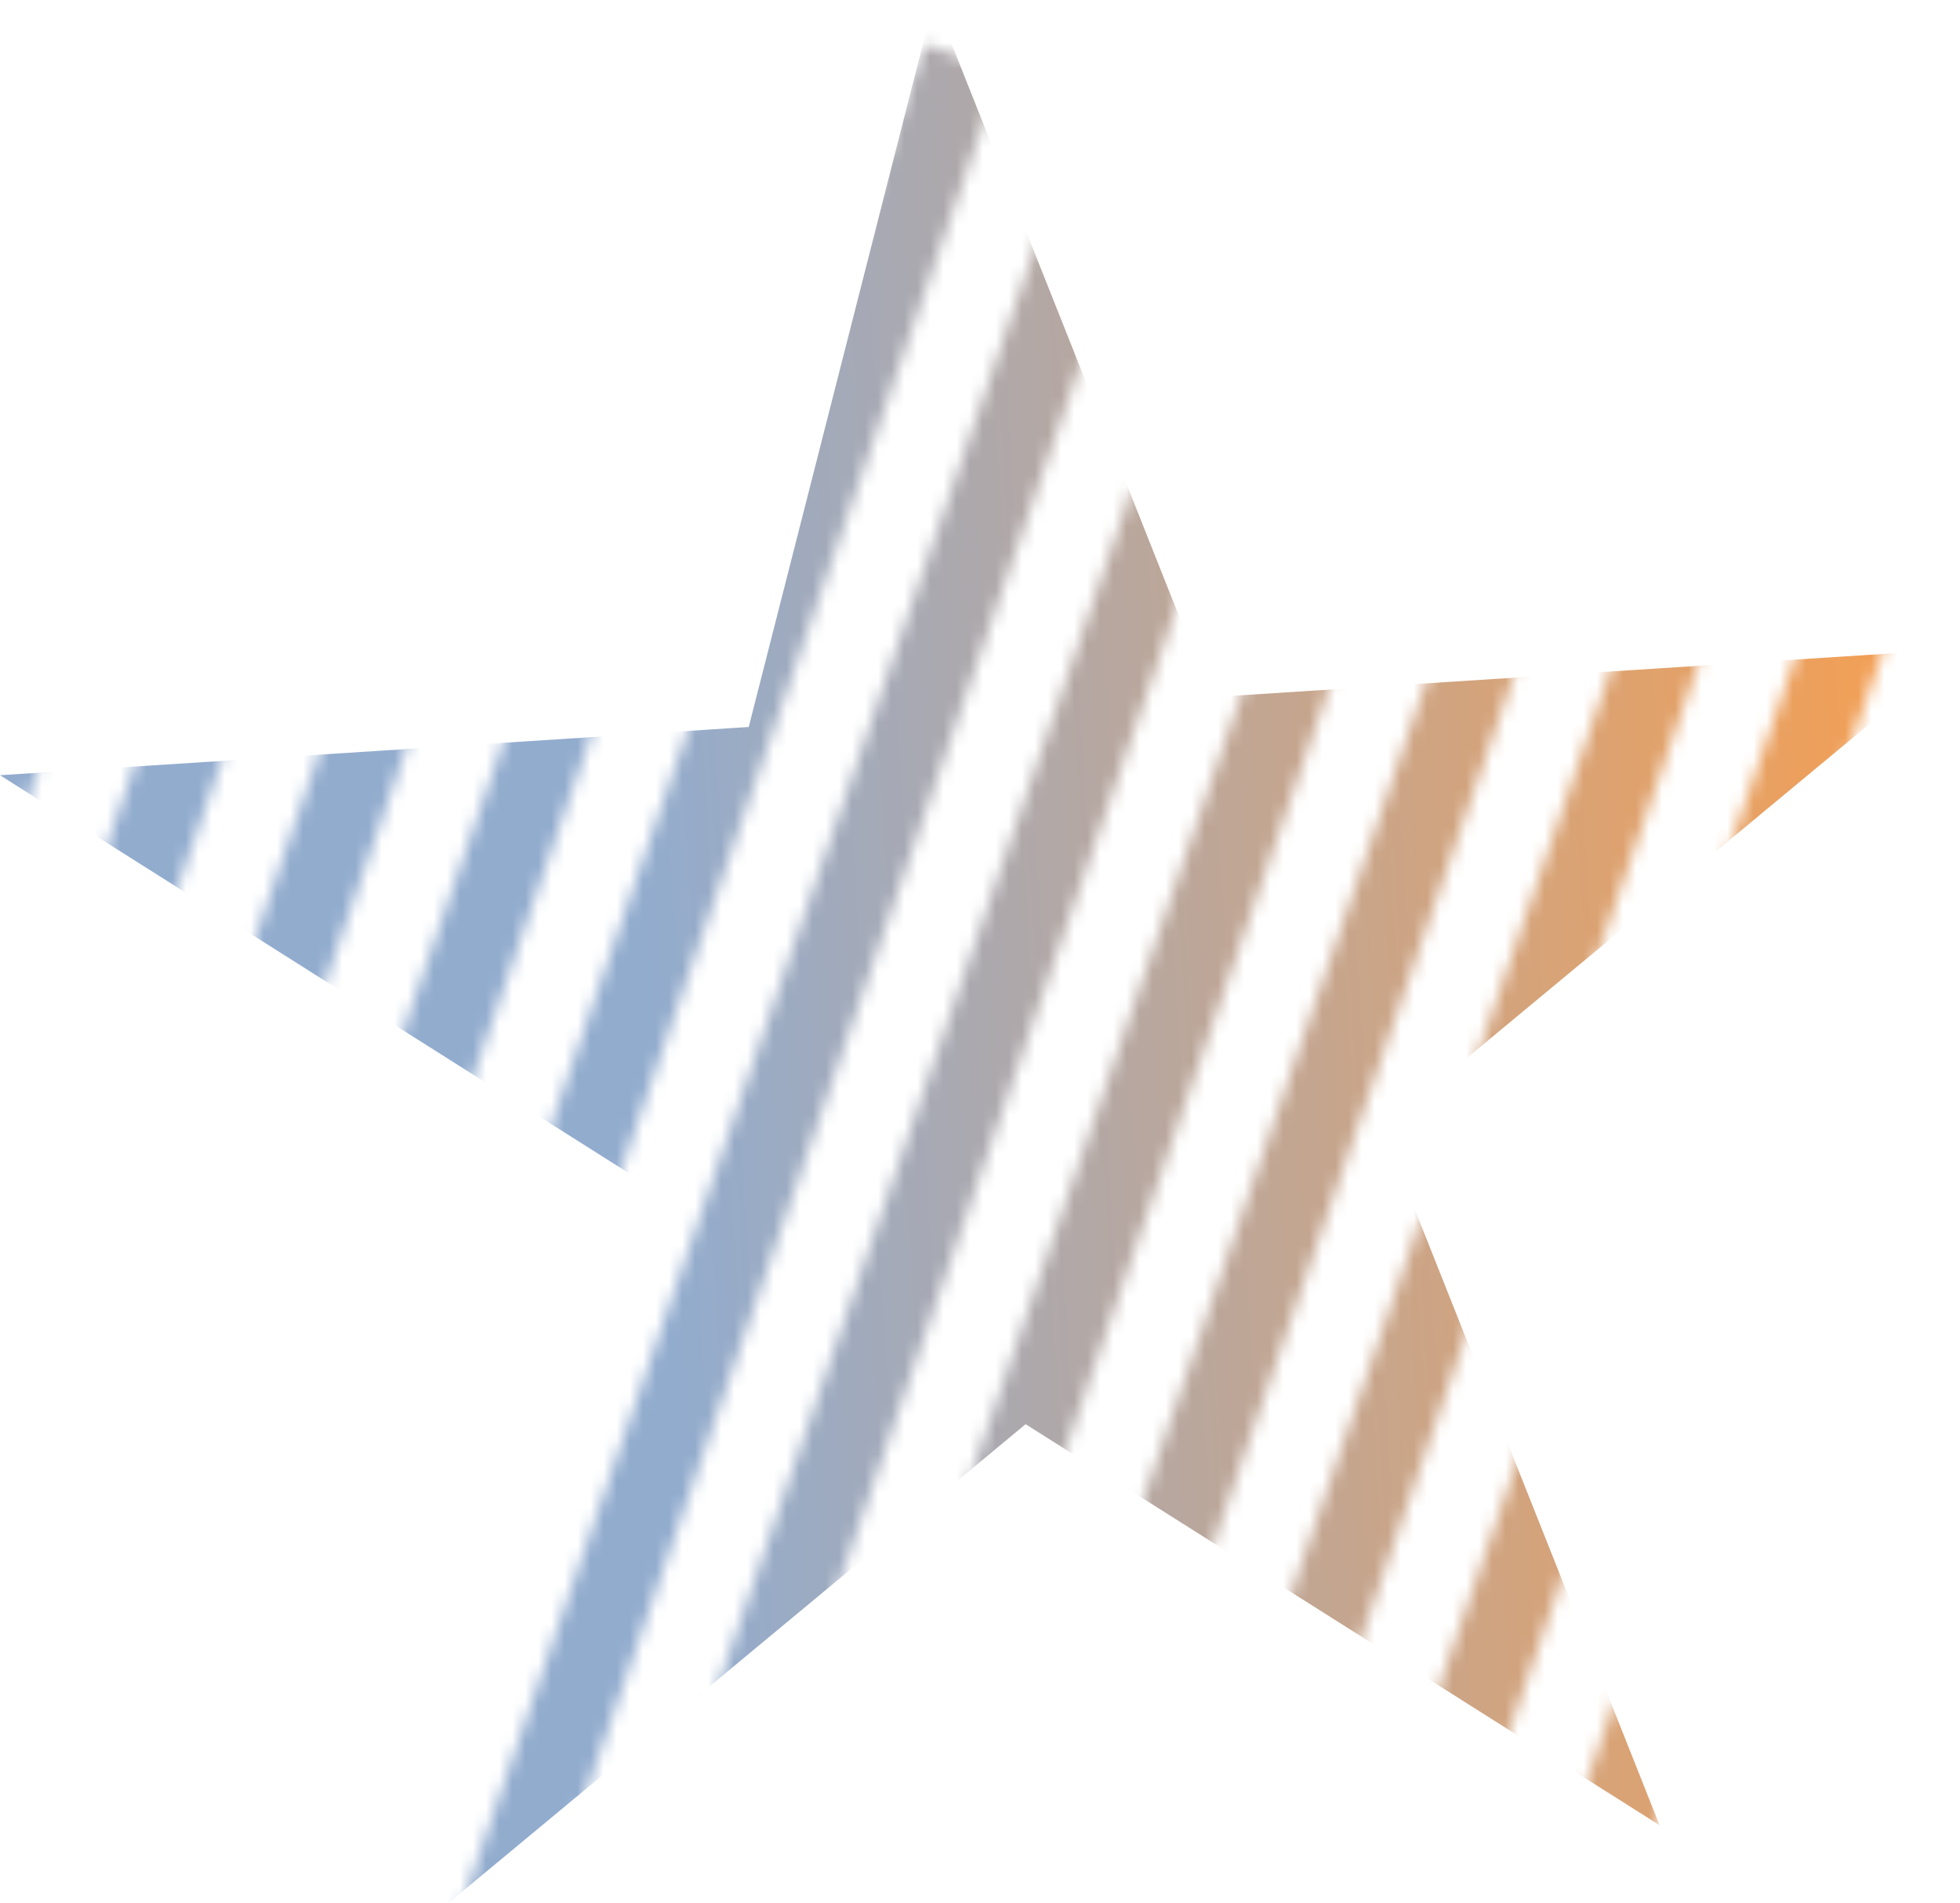 <?xml version="1.0" encoding="UTF-8"?><svg id="Camada_2" xmlns="http://www.w3.org/2000/svg" xmlns:xlink="http://www.w3.org/1999/xlink" viewBox="0 0 150 145.64"><defs><style>.cls-1{mask:url(#mask);}.cls-2{fill:url(#Gradiente_sem_nome_8);}.cls-2,.cls-3{stroke-width:0px;}.cls-3{fill:#d9d9d9;}</style><mask id="mask" x="-27.3" y="-13.22" width="190.5" height="188.33" maskUnits="userSpaceOnUse"><g id="mask0_88_85"><rect class="cls-3" x="-74.4" y="54.95" width="148.68" height="6.19" transform="translate(-54.89 39.01) rotate(-70.91)"/><rect class="cls-3" x="-62.03" y="59.12" width="148.68" height="6.19" transform="translate(-50.51 53.5) rotate(-70.91)"/><rect class="cls-3" x="-49.67" y="63.28" width="148.68" height="6.19" transform="translate(-46.12 67.98) rotate(-70.91)"/><rect class="cls-3" x="-37.3" y="67.44" width="148.68" height="6.19" transform="translate(-41.73 82.47) rotate(-70.91)"/><rect class="cls-3" x="-24.94" y="71.6" width="148.68" height="6.19" transform="translate(-37.35 96.96) rotate(-70.91)"/><rect class="cls-3" x="-12.57" y="75.77" width="148.68" height="6.19" transform="translate(-32.96 111.44) rotate(-70.91)"/><rect class="cls-3" x="-.21" y="79.93" width="148.68" height="6.19" transform="translate(-28.57 125.93) rotate(-70.91)"/><rect class="cls-3" x="12.16" y="84.09" width="148.68" height="6.19" transform="translate(-24.19 140.42) rotate(-70.91)"/><rect class="cls-3" x="24.52" y="88.26" width="148.68" height="6.19" transform="translate(-19.8 154.9) rotate(-70.91)"/><rect class="cls-3" x="36.89" y="92.42" width="148.68" height="6.19" transform="translate(-15.41 169.39) rotate(-70.91)"/><rect class="cls-3" x="49.25" y="96.58" width="148.68" height="6.19" transform="translate(-11.03 183.88) rotate(-70.91)"/><rect class="cls-3" x="61.62" y="100.75" width="148.68" height="6.19" transform="translate(-6.64 198.36) rotate(-70.91)"/></g></mask><linearGradient id="Gradiente_sem_nome_8" x1="-2.77" y1="-2453.61" x2="154.99" y2="-2443.46" gradientTransform="translate(0 -2377.21) scale(1 -1)" gradientUnits="userSpaceOnUse"><stop offset=".33" stop-color="#92acce"/><stop offset="1" stop-color="#fc9e49"/></linearGradient></defs><g id="Camada_1-2"><g class="cls-1"><path class="cls-2" d="M71.49,0l21.21,53.35,57.29-3.69-44.19,36.66,21.21,53.35-48.52-30.69-44.19,36.66,14.2-55.63L0,59.32l57.3-3.69L71.49,0Z"/></g></g></svg>